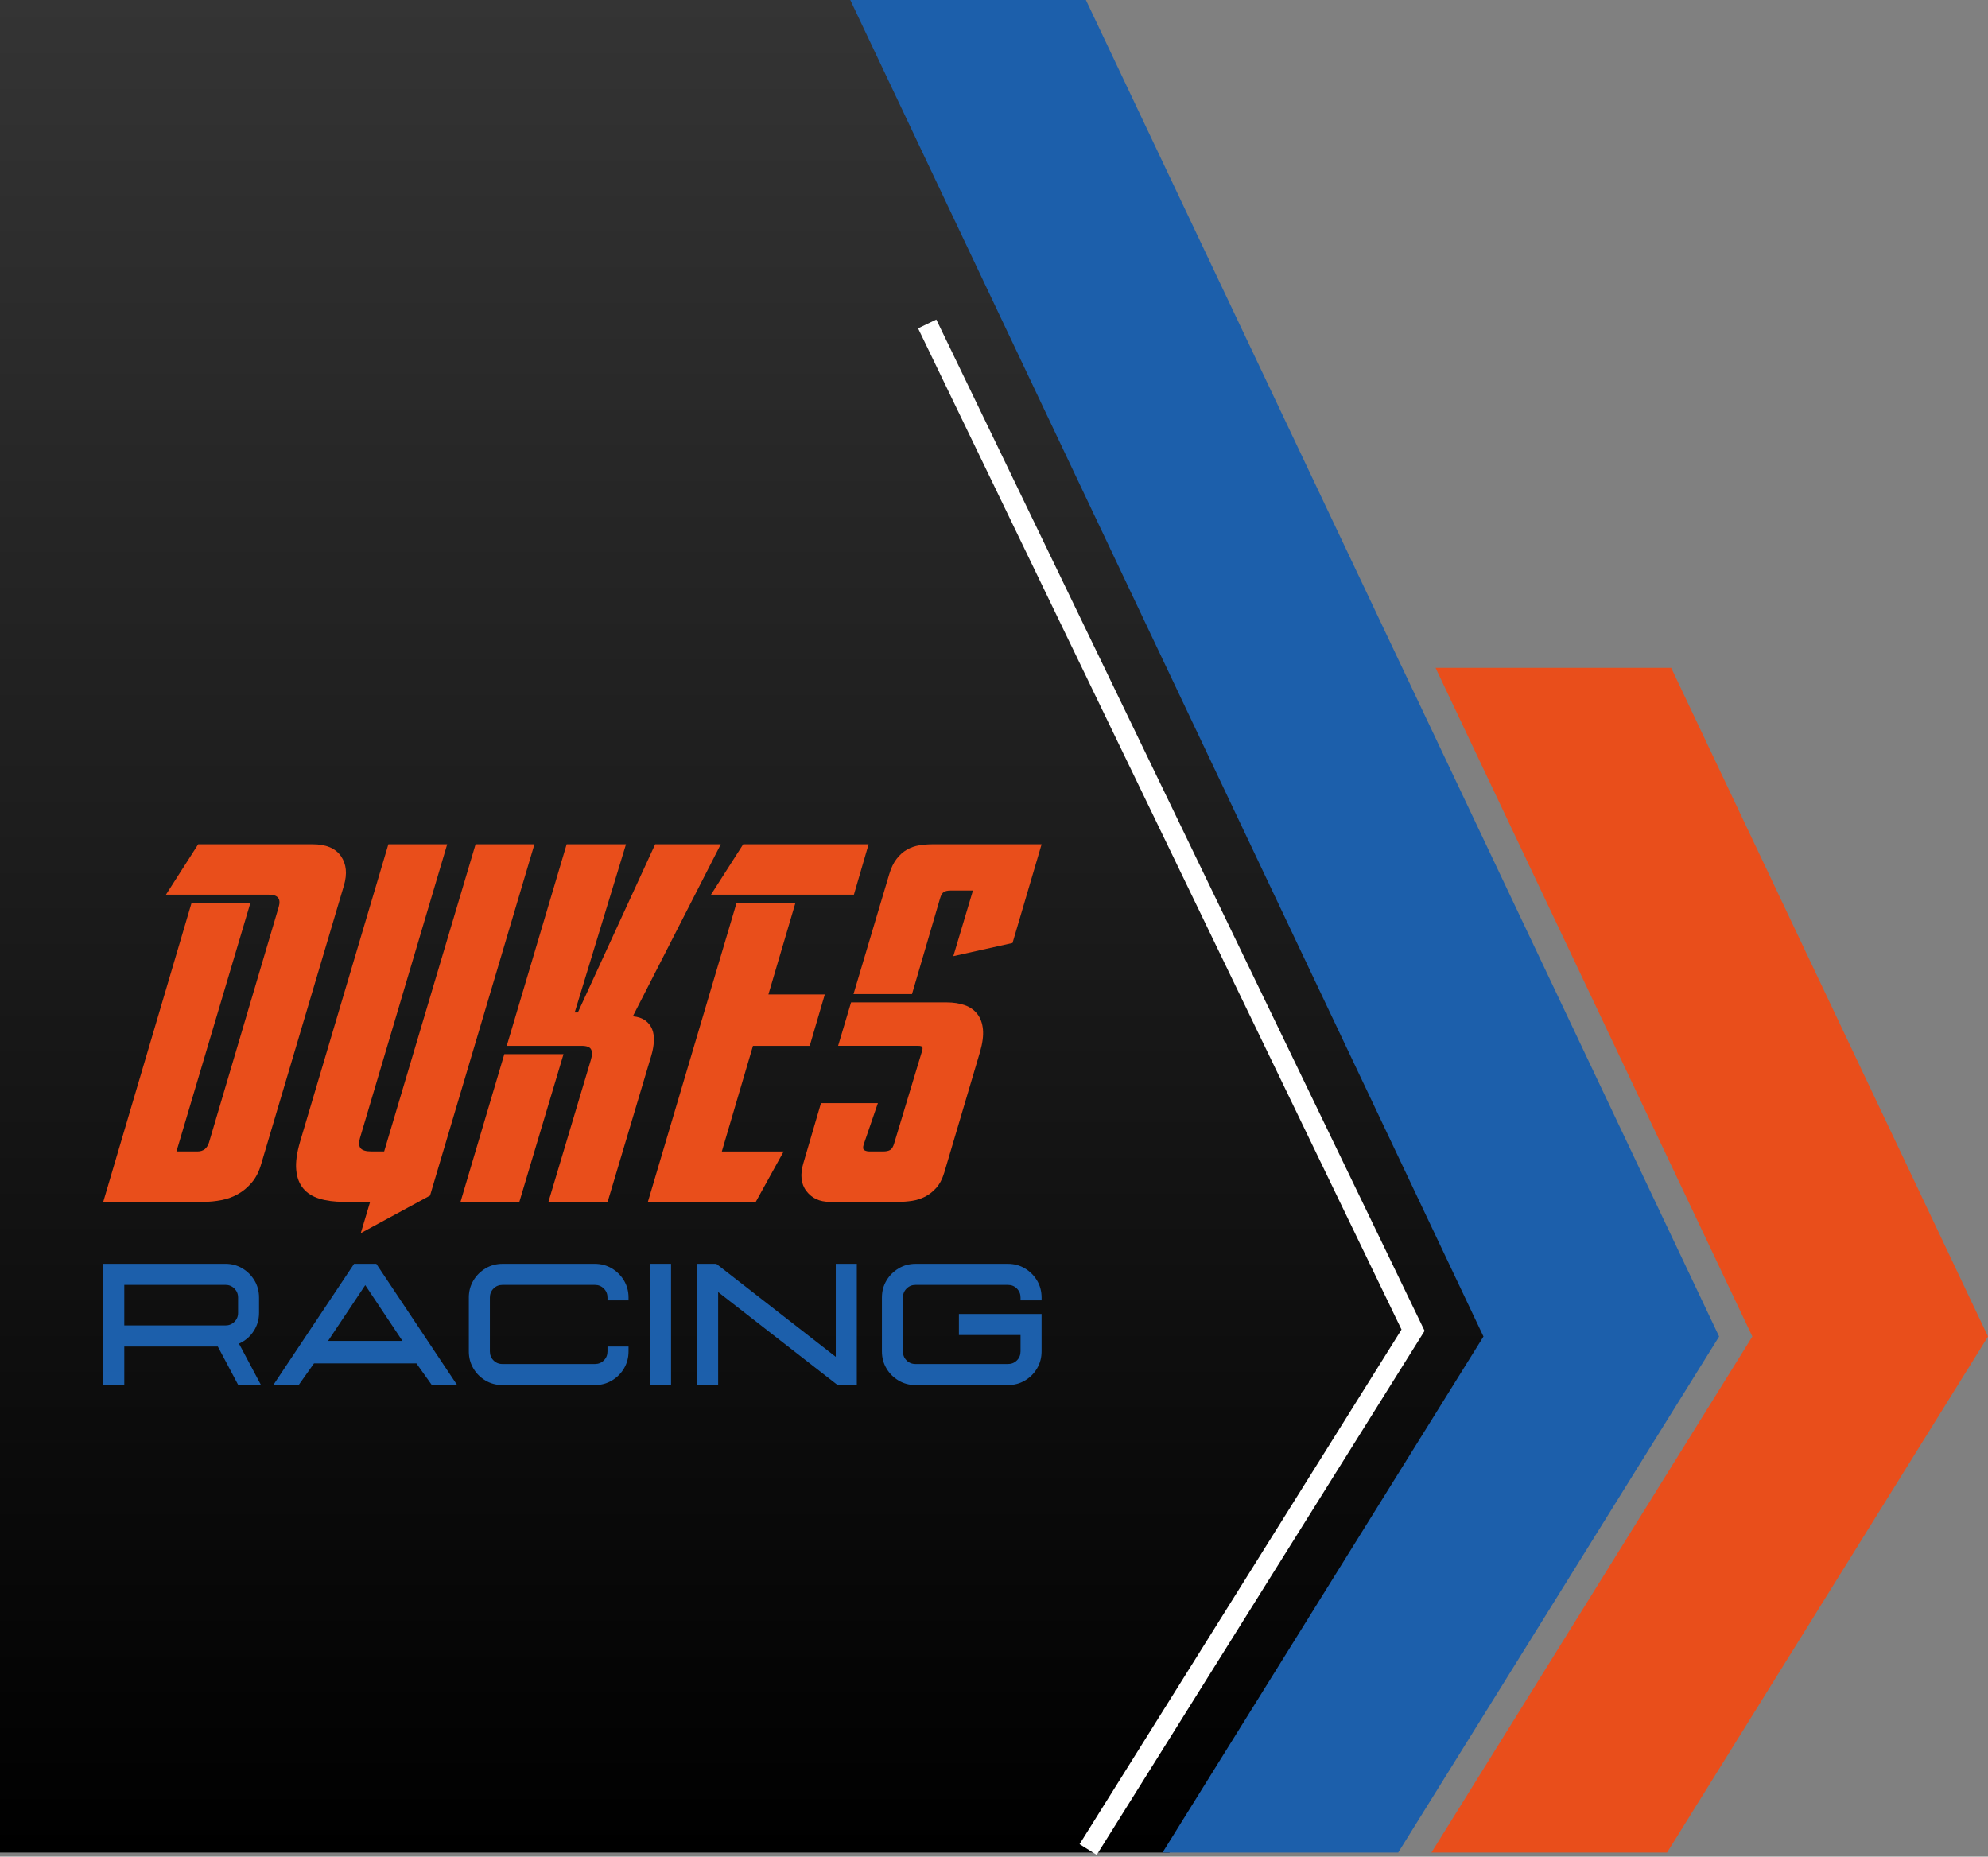 <svg width="982" height="917" viewBox="0 0 982 917" fill="none" xmlns="http://www.w3.org/2000/svg">
<rect x="0" y="0" width="982" height="917" fill="#808080" stroke="none"/>
<g clip-path="url(#clip0_0_1)">
<path d="M738 660.116L577.683 915H-1V0H421.698L738 660.116Z" fill="url(#paint0_linear_0_1)"/>
<path d="M111.383 654.651C113.109 654.651 114.578 654.057 115.789 652.857C117 651.657 117.606 650.199 117.606 648.472V640.825C117.606 639.098 117 637.629 115.789 636.418C114.578 635.207 113.109 634.602 111.383 634.602H61.395V654.651H111.383ZM128.931 684.097H117.696L107.593 665.057H61.395V684.097H51V624.207H111.383C114.444 624.207 117.225 624.959 119.736 626.461C122.237 627.964 124.244 629.971 125.724 632.471C127.216 634.972 127.956 637.764 127.956 640.825V648.472C127.956 651.758 127.059 654.763 125.276 657.488C123.493 660.224 121.082 662.265 118.054 663.633L128.931 684.097Z" fill="#1C5FAB"/>
<path d="M180.422 634.736L198.8 662.298H162.044L180.422 634.736ZM174.905 624.207L134.986 684.097H147.511L155.114 673.377H205.685L213.321 684.097H225.813L185.883 624.207H174.905Z" fill="#1C5FAB"/>
<path d="M293.854 684.097H248.205C245.144 684.097 242.352 683.356 239.829 681.865C237.306 680.374 235.299 678.378 233.819 675.855C232.327 673.332 231.587 670.54 231.587 667.479V640.836C231.587 637.775 232.327 634.994 233.819 632.483C235.31 629.971 237.317 627.975 239.829 626.472C242.341 624.97 245.144 624.218 248.205 624.218H293.854C296.915 624.218 299.707 624.97 302.23 626.472C304.742 627.975 306.749 629.982 308.24 632.483C309.732 634.983 310.472 637.775 310.472 640.836V642.26H300.077V640.836C300.077 639.109 299.483 637.641 298.283 636.43C297.083 635.219 295.614 634.613 293.854 634.613H248.205C246.456 634.613 244.976 635.219 243.776 636.43C242.576 637.641 241.982 639.109 241.982 640.836V667.479C241.982 669.228 242.576 670.708 243.776 671.908C244.976 673.108 246.445 673.702 248.205 673.702H293.854C295.603 673.702 297.083 673.108 298.283 671.908C299.483 670.708 300.077 669.239 300.077 667.479V665.057H310.472V667.479C310.472 670.54 309.732 673.332 308.24 675.855C306.749 678.378 304.742 680.385 302.23 681.865C299.707 683.356 296.915 684.097 293.854 684.097Z" fill="#1C5FAB"/>
<path d="M331.474 624.207H321.079V684.097H331.474V624.207Z" fill="#1C5FAB"/>
<path d="M412.836 624.207V670.147L353.822 624.207H344.347V684.097H354.741V638.156L413.745 684.097H423.231V624.207H412.836Z" fill="#1C5FAB"/>
<path d="M497.899 684.097H452.25C449.189 684.097 446.397 683.356 443.874 681.865C441.362 680.374 439.355 678.378 437.864 675.855C436.373 673.332 435.633 670.54 435.633 667.479V640.836C435.633 637.775 436.373 634.994 437.864 632.483C439.355 629.971 441.362 627.975 443.874 626.472C446.397 624.97 449.189 624.218 452.25 624.218H497.899C500.96 624.218 503.752 624.97 506.264 626.472C508.787 627.975 510.794 629.982 512.274 632.483C513.766 634.983 514.506 637.775 514.506 640.836V642.26H504.111V640.836C504.111 639.109 503.517 637.641 502.317 636.43C501.117 635.219 499.648 634.613 497.888 634.613H452.239C450.49 634.613 449.01 635.219 447.81 636.43C446.61 637.641 446.016 639.109 446.016 640.836V667.479C446.016 669.228 446.61 670.708 447.81 671.908C449.01 673.108 450.479 673.702 452.239 673.702H497.888C499.637 673.702 501.117 673.108 502.317 671.908C503.517 670.708 504.111 669.239 504.111 667.479V659.372H473.668V648.977H514.506V667.479C514.506 670.54 513.766 673.332 512.274 675.855C510.783 678.378 508.776 680.385 506.264 681.865C503.752 683.356 500.96 684.097 497.899 684.097Z" fill="#1C5FAB"/>
<path d="M137.689 447.892C138.844 443.889 137.229 441.882 132.845 441.882H81.971L97.893 417H154.475C161.046 417 165.688 418.951 168.401 422.831C171.115 426.722 171.597 431.577 169.87 437.419L129.032 574.881C127.989 578.548 126.464 581.575 124.446 583.975C122.428 586.374 120.151 588.292 117.606 589.727C115.072 591.162 112.336 592.16 109.387 592.732C106.449 593.304 103.477 593.596 100.472 593.596H51L94.608 445.997H123.672L87.162 568.702H97.546C100.427 568.702 102.334 567.211 103.253 564.24L137.689 447.892Z" fill="#E94E1B"/>
<path d="M220.901 417L177.989 561.492C177.181 564.127 177.215 565.989 178.078 567.065C178.942 568.153 180.702 568.691 183.36 568.691H189.762L234.918 417H263.993L212.424 590.501L178.213 609.058L182.833 593.584H169.68C165.183 593.584 161.225 593.068 157.827 592.037C154.419 591.005 151.739 589.323 149.788 586.98C147.825 584.636 146.67 581.575 146.323 577.796C145.975 574.017 146.614 569.386 148.229 563.892L191.837 417H220.901Z" fill="#E94E1B"/>
<path d="M279.905 417H309.216L283.885 500.056H285.444L323.625 417H356.031L312.602 501.951C315.136 502.186 317.188 502.87 318.747 504.014C320.294 505.158 321.427 506.593 322.122 508.308C322.817 510.024 323.098 511.998 322.986 514.229C322.874 516.46 322.47 518.782 321.775 521.181L300.145 593.607H270.901L291.836 523.592C292.531 521.304 292.587 519.555 292.004 518.355C291.421 517.156 289.873 516.55 287.339 516.55H250.313L279.905 417ZM256.548 593.584H227.483L249.114 520.654H278.357L256.548 593.584Z" fill="#E94E1B"/>
<path d="M421.605 490.962L439.254 431.756C440.174 428.662 441.385 426.15 442.887 424.21C444.39 422.27 446.083 420.745 447.989 419.658C449.896 418.57 451.936 417.852 454.134 417.516C456.321 417.168 458.519 417 460.705 417H514.517L500.153 465.743L470.909 472.258L480.597 439.83H469.698C468.083 439.83 466.895 440.088 466.155 440.604C465.403 441.119 464.798 442.173 464.338 443.777L450.501 490.973H421.605V490.962ZM467.635 495.088C470.976 495.088 473.948 495.548 476.549 496.456C479.14 497.376 481.214 498.833 482.773 500.829C484.331 502.836 485.251 505.382 485.542 508.465C485.823 511.549 485.34 515.272 484.073 519.623L466.424 579.175C465.493 582.27 464.204 584.748 462.533 586.643C460.851 588.527 459.012 589.985 456.994 591.016C454.975 592.048 452.845 592.732 450.591 593.08C448.337 593.427 446.117 593.596 443.93 593.596H409.842C404.886 593.596 401.04 591.824 398.338 588.28C395.624 584.737 395.142 580.095 396.869 574.376L405.525 544.852H433.637L426.628 565.271C426.169 566.762 426.281 567.704 426.976 568.097C427.671 568.501 428.535 568.702 429.566 568.702H436.137C437.752 568.702 438.963 568.444 439.77 567.929C440.578 567.413 441.217 566.359 441.676 564.755L455.513 518.939C455.738 518.255 455.771 517.683 455.603 517.223C455.435 516.763 454.762 516.539 453.618 516.539H413.991L420.394 495.088H467.635Z" fill="#E94E1B"/>
<path d="M363.812 446.008L320.036 593.596H373.332L387.091 568.714H356.558L371.942 516.55H399.975L407.42 491.152H379.567L392.888 446.02H363.812V446.008ZM367.109 417L351.198 441.882H421.795L429.05 417H367.109Z" fill="#E94E1B"/>
</g>
<g clip-path="url(#clip1_0_1)">
<path d="M849.177 660.116L690.645 915H574.247L732.778 660.116L420 0H536.399L849.177 660.116Z" fill="#1C5FAB"/>
<path d="M982 660.116L823.469 915H707.07L865.601 660.116L709.108 329.849H825.507L982 660.116Z" fill="#E94E1B"/>
</g>
<path d="M537.5 913.5L698 657L458 160" stroke="white" stroke-width="10"/>
<defs>
<linearGradient id="paint0_linear_0_1" x1="368.5" y1="0" x2="368.5" y2="915" gradientUnits="userSpaceOnUse">
<stop stop-color="#343434"/>
<stop offset="1"/>
</linearGradient>
<clipPath id="clip0_0_1">
<rect width="739" height="915" fill="white" transform="translate(-1)"/>
</clipPath>
<clipPath id="clip1_0_1">
<rect width="562" height="915" fill="white" transform="translate(420)"/>
</clipPath>
</defs>
</svg>
